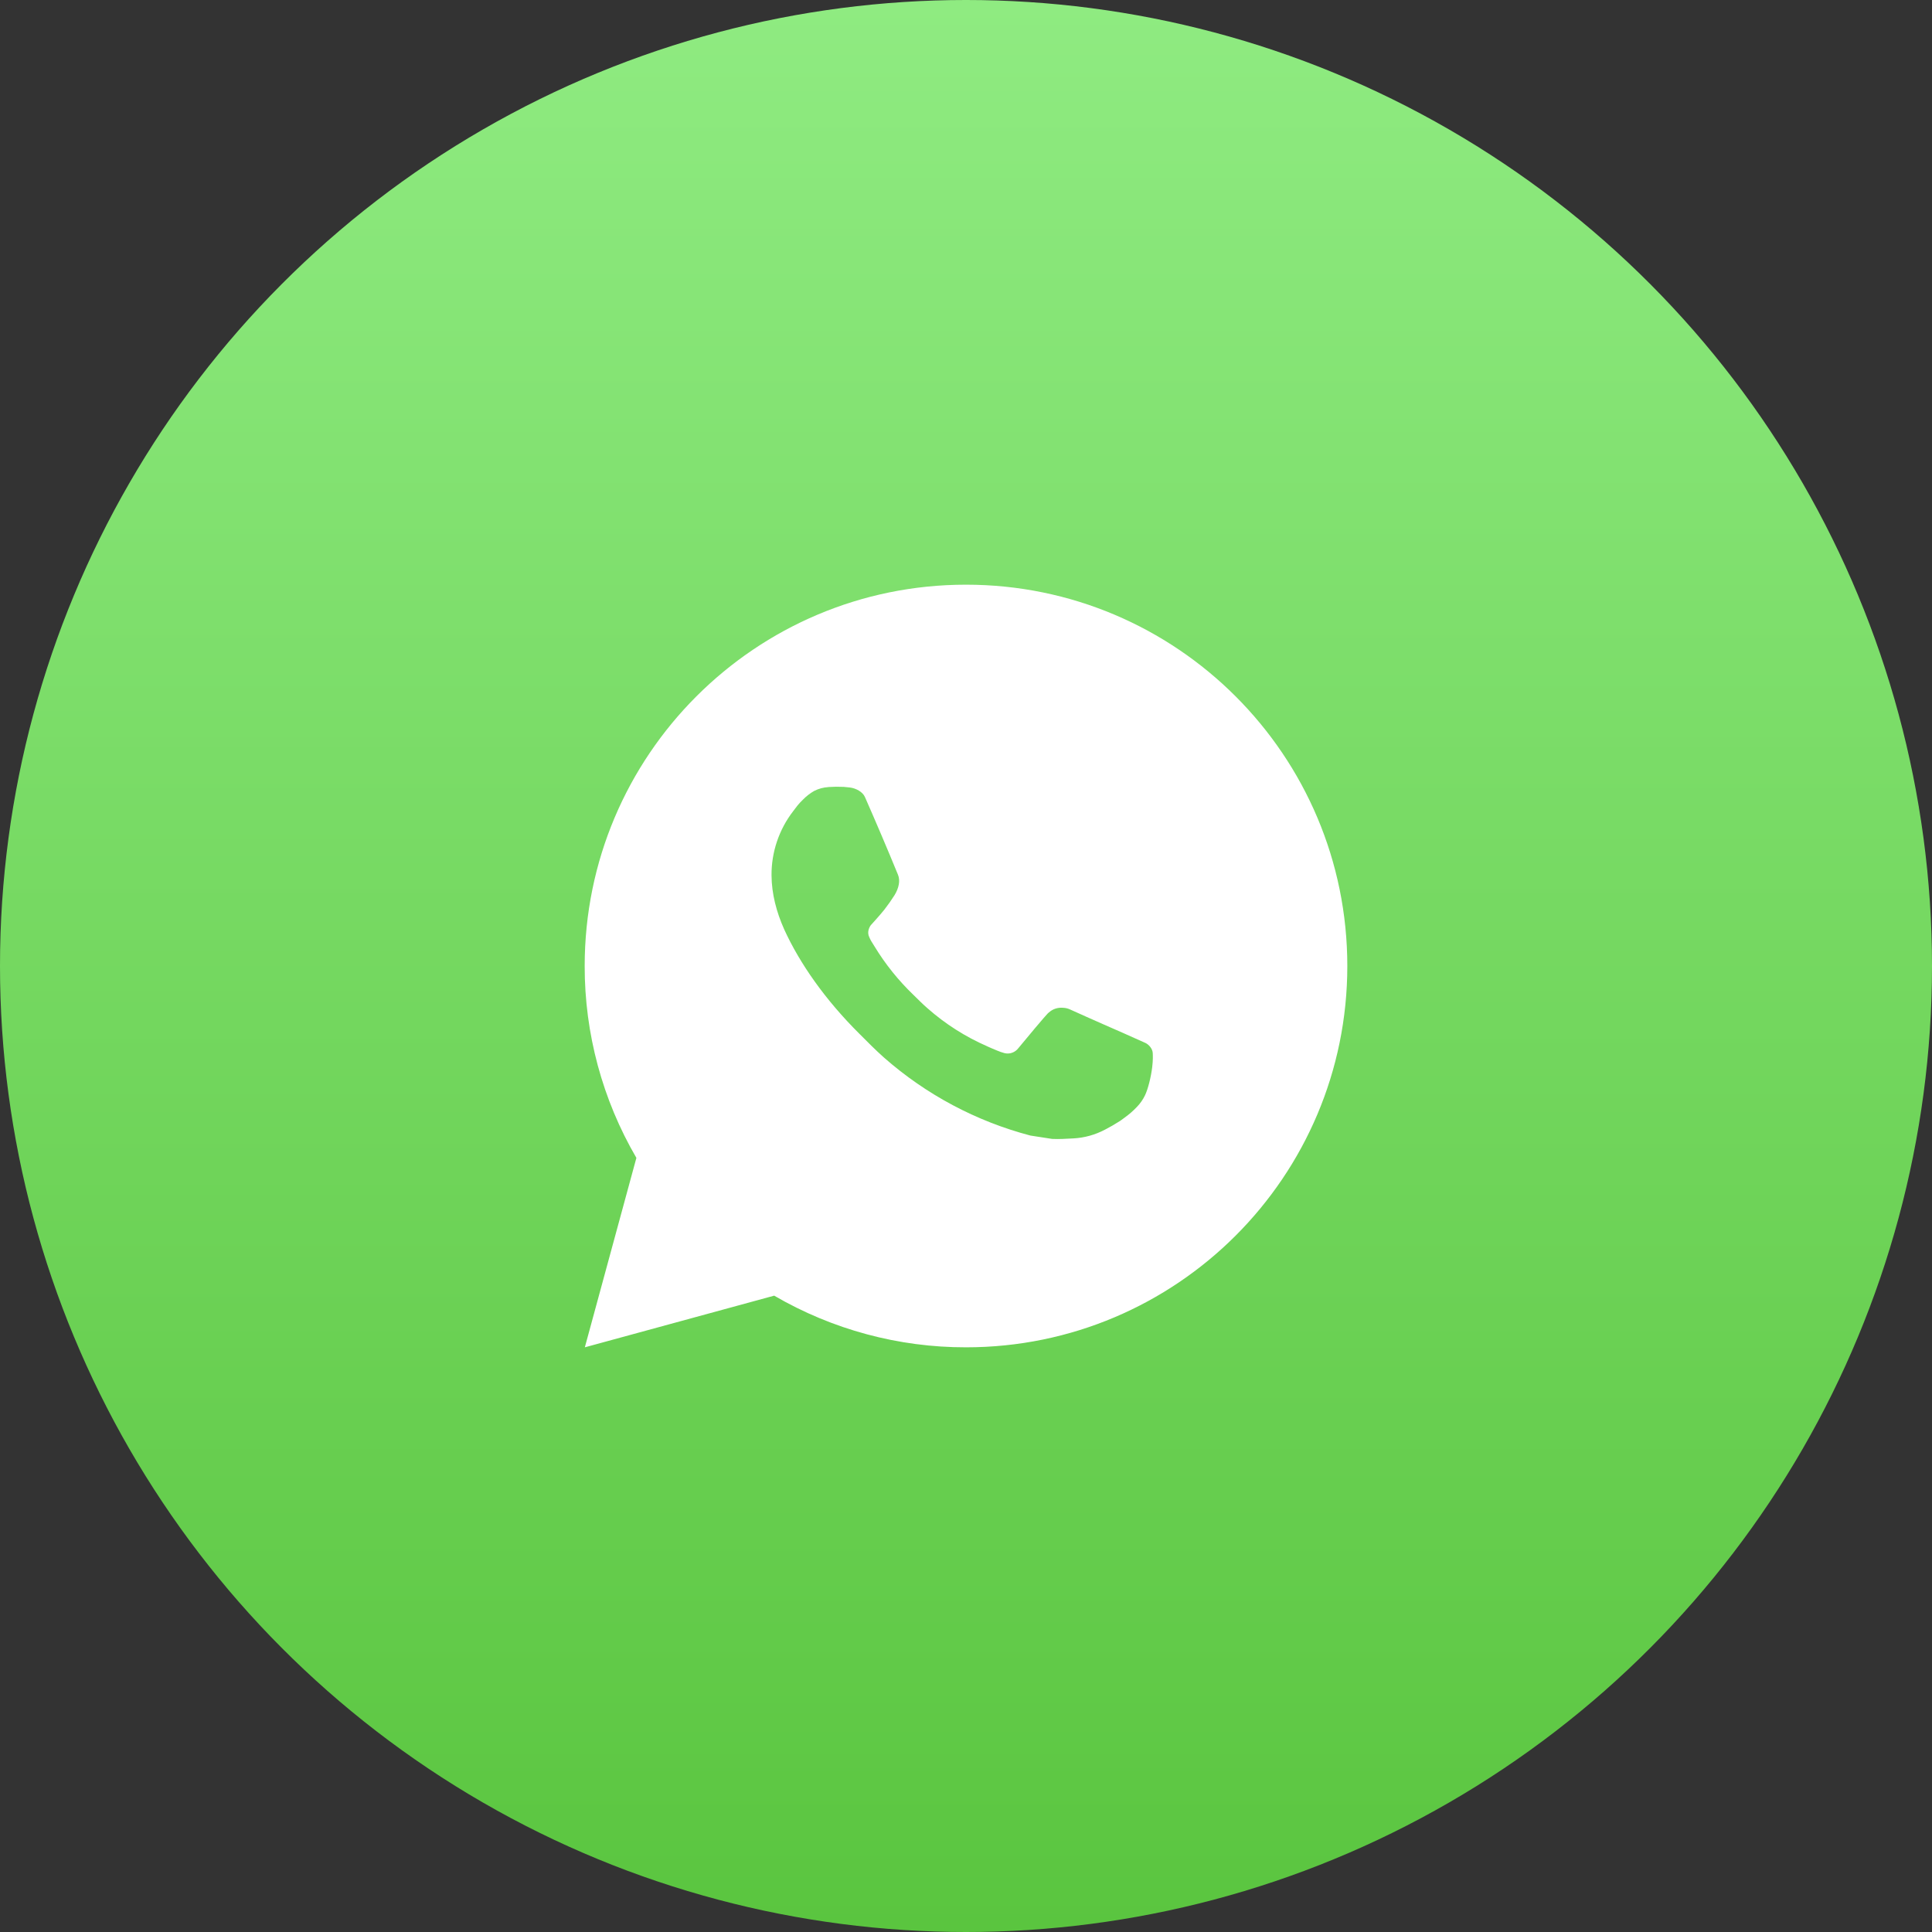 <svg width="38" height="38" viewBox="0 0 38 38" fill="none" xmlns="http://www.w3.org/2000/svg">
<rect x="0" y="0" width="38" height="38" fill="#333333" stroke="none"/>
<circle cx="19" cy="19" r="19" fill="url(#paint0_linear_57_745)"/>
<path d="M11.503 26.5L12.517 22.774C11.849 21.629 11.498 20.326 11.5 19C11.5 14.858 14.858 11.5 19 11.5C23.142 11.5 26.5 14.858 26.5 19C26.5 23.142 23.142 26.5 19 26.5C17.675 26.502 16.372 26.151 15.227 25.484L11.503 26.5ZM16.293 15.481C16.196 15.487 16.102 15.512 16.015 15.556C15.934 15.602 15.859 15.66 15.794 15.727C15.704 15.812 15.653 15.885 15.599 15.957C15.322 16.317 15.172 16.76 15.175 17.215C15.177 17.582 15.273 17.94 15.422 18.275C15.729 18.951 16.234 19.668 16.901 20.331C17.061 20.491 17.218 20.651 17.387 20.801C18.214 21.529 19.201 22.055 20.267 22.335L20.694 22.401C20.832 22.408 20.971 22.398 21.11 22.391C21.329 22.38 21.542 22.32 21.735 22.218C21.834 22.167 21.929 22.112 22.023 22.052C22.023 22.052 22.055 22.032 22.116 21.985C22.218 21.91 22.28 21.857 22.364 21.769C22.426 21.704 22.48 21.629 22.521 21.543C22.58 21.42 22.638 21.187 22.662 20.993C22.68 20.844 22.675 20.763 22.673 20.713C22.67 20.633 22.603 20.549 22.53 20.514L22.094 20.319C22.094 20.319 21.441 20.034 21.043 19.853C21.001 19.834 20.956 19.824 20.91 19.822C20.859 19.817 20.807 19.823 20.758 19.839C20.709 19.855 20.665 19.882 20.627 19.917V19.916C20.623 19.916 20.573 19.959 20.03 20.616C19.999 20.657 19.956 20.689 19.907 20.706C19.858 20.724 19.805 20.726 19.755 20.713C19.706 20.7 19.658 20.683 19.611 20.663C19.518 20.625 19.486 20.61 19.422 20.582L19.419 20.58C18.989 20.393 18.592 20.14 18.241 19.83C18.146 19.748 18.059 19.658 17.969 19.571C17.674 19.288 17.416 18.968 17.204 18.62L17.16 18.549C17.128 18.501 17.102 18.449 17.083 18.395C17.055 18.285 17.129 18.196 17.129 18.196C17.129 18.196 17.311 17.997 17.396 17.889C17.466 17.799 17.532 17.705 17.593 17.609C17.681 17.466 17.709 17.32 17.663 17.207C17.453 16.694 17.235 16.183 17.012 15.676C16.968 15.575 16.836 15.504 16.717 15.489C16.677 15.485 16.636 15.48 16.596 15.477C16.495 15.472 16.394 15.473 16.293 15.48V15.481Z" fill="white"/>
<defs>
<linearGradient id="paint0_linear_57_745" x1="19" y1="0" x2="19" y2="38" gradientUnits="userSpaceOnUse">
<stop stop-color="#8FEB81"/>
<stop offset="1" stop-color="#5AC53F"/>
</linearGradient>
</defs>
</svg>
